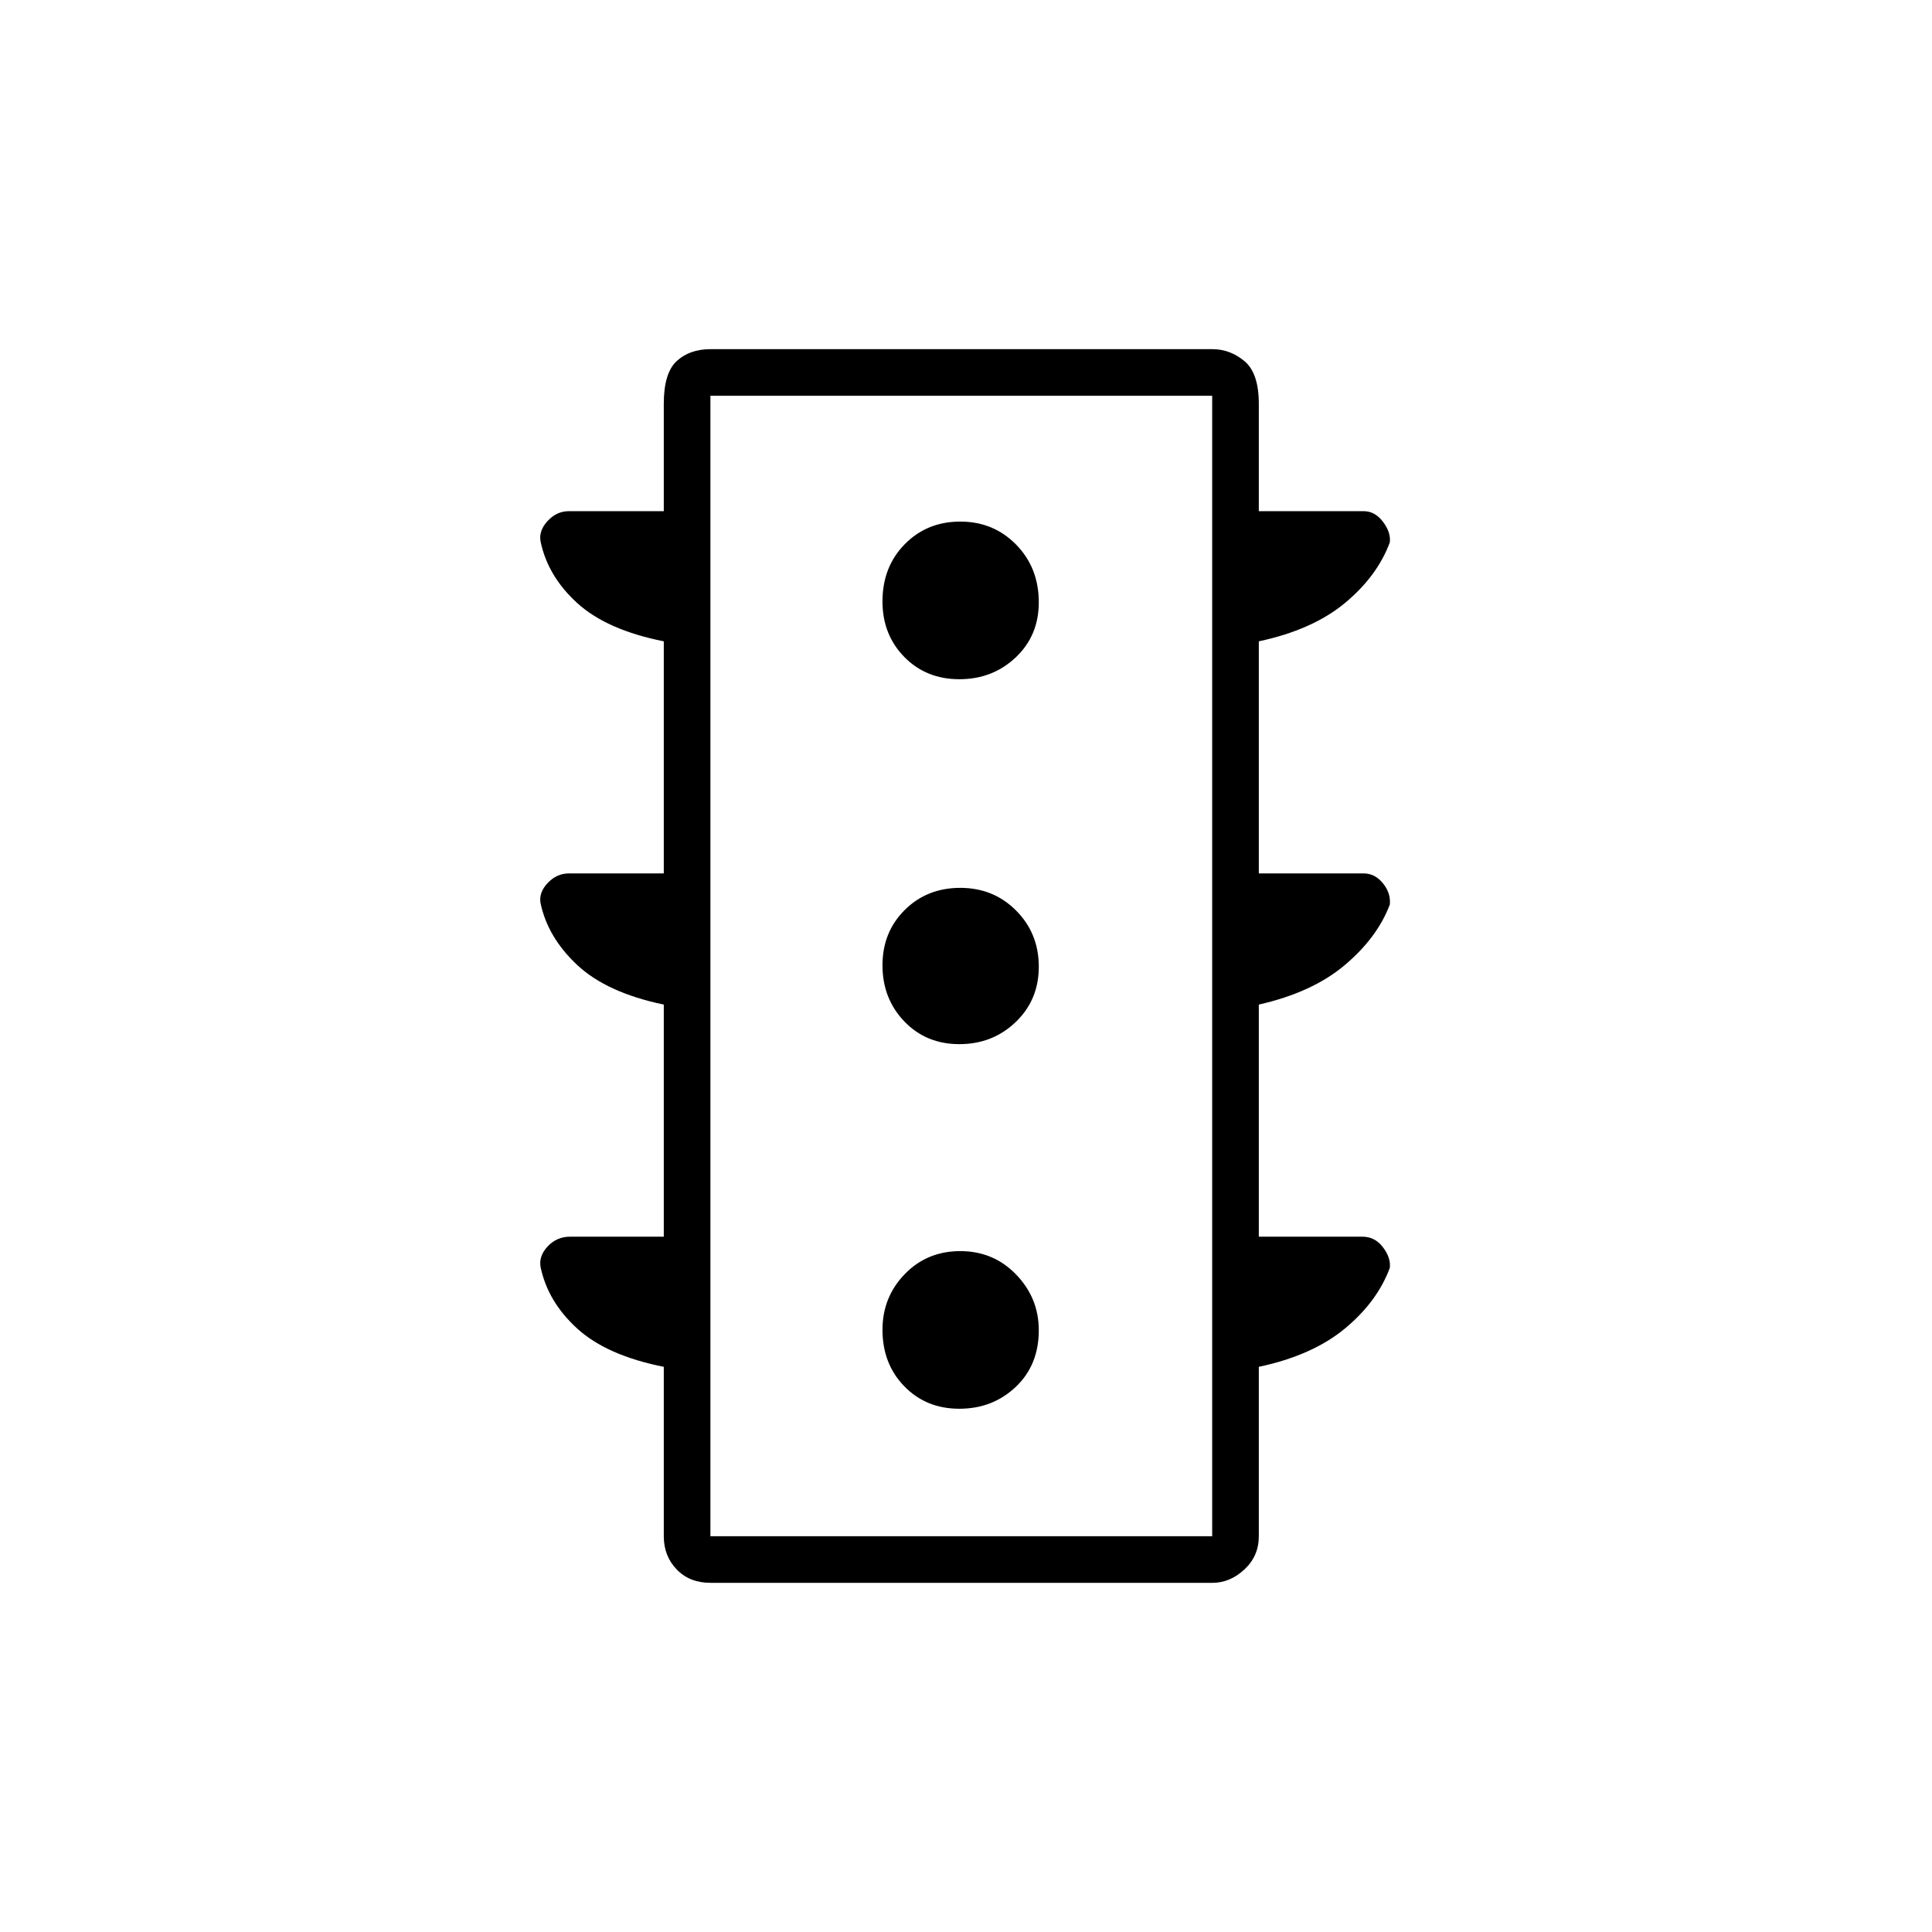 <svg xmlns="http://www.w3.org/2000/svg" height="40" viewBox="0 -960 960 960" width="40"><path d="M476.69-260q16.53 0 28-10.83 11.48-10.84 11.48-28.19 0-15.99-11.24-27.65-11.25-11.66-27.77-11.66-16.53 0-27.59 11.43-11.07 11.42-11.07 27.66 0 16.91 10.83 28.07Q460.17-260 476.69-260Zm0-181.17q16.53 0 28-10.98 11.48-10.98 11.48-27.51 0-16.54-11.24-27.86-11.25-11.31-27.77-11.31-16.53 0-27.59 10.98-11.07 10.98-11.07 27.51 0 16.54 10.83 27.86 10.84 11.31 27.36 11.31Zm0-181.33q16.53 0 28-10.83 11.48-10.84 11.48-27.36 0-17.2-11.24-28.67-11.25-11.47-27.77-11.47-16.53 0-27.59 11.24-11.07 11.24-11.07 28.43 0 16.53 10.83 27.59 10.84 11.07 27.36 11.07Zm-146.86 277v-115.33q-28.26-5.9-42.96-19.62t-18.28-30.82q-.92-5.28 3.58-10 4.5-4.73 10.46-4.73h47.2v-115.33q-28.27-5.62-42.97-18.98-14.69-13.36-18.27-30.71-.92-5.37 3.58-10.18 4.5-4.8 10.46-4.8h47.2v-53.33q0-15.33 6.42-21.25 6.41-5.92 16.75-5.92h249.47q8.72 0 15.87 5.92 7.16 5.92 7.16 21.25V-706h52.17q5.51 0 9.51 5.24 3.99 5.25 3.41 10.25-6.2 16.79-22.31 30.15t-42.78 19.03V-526h52.17q5.51 0 9.51 4.91 3.99 4.91 3.41 10.58-6.2 16.38-22.33 30.02-16.13 13.63-42.76 19.66v115.33H677q6.18 0 10.18 5.24 3.99 5.25 3.41 10.25-6.2 16.79-22.31 30.15t-42.78 19.03v84.16q0 9.88-7.16 16.52-7.15 6.65-15.87 6.65H353q-10.34 0-16.75-6.65-6.42-6.64-6.42-16.52v-84.16q-28.27-5.62-42.97-18.98-14.69-13.36-18.27-30.71-.92-5.37 3.58-10.18 4.5-4.8 11.13-4.8h46.53ZM353-196.67h249.33v-566.66H353v566.66Zm0 0v-566.66 566.66Z"/></svg>